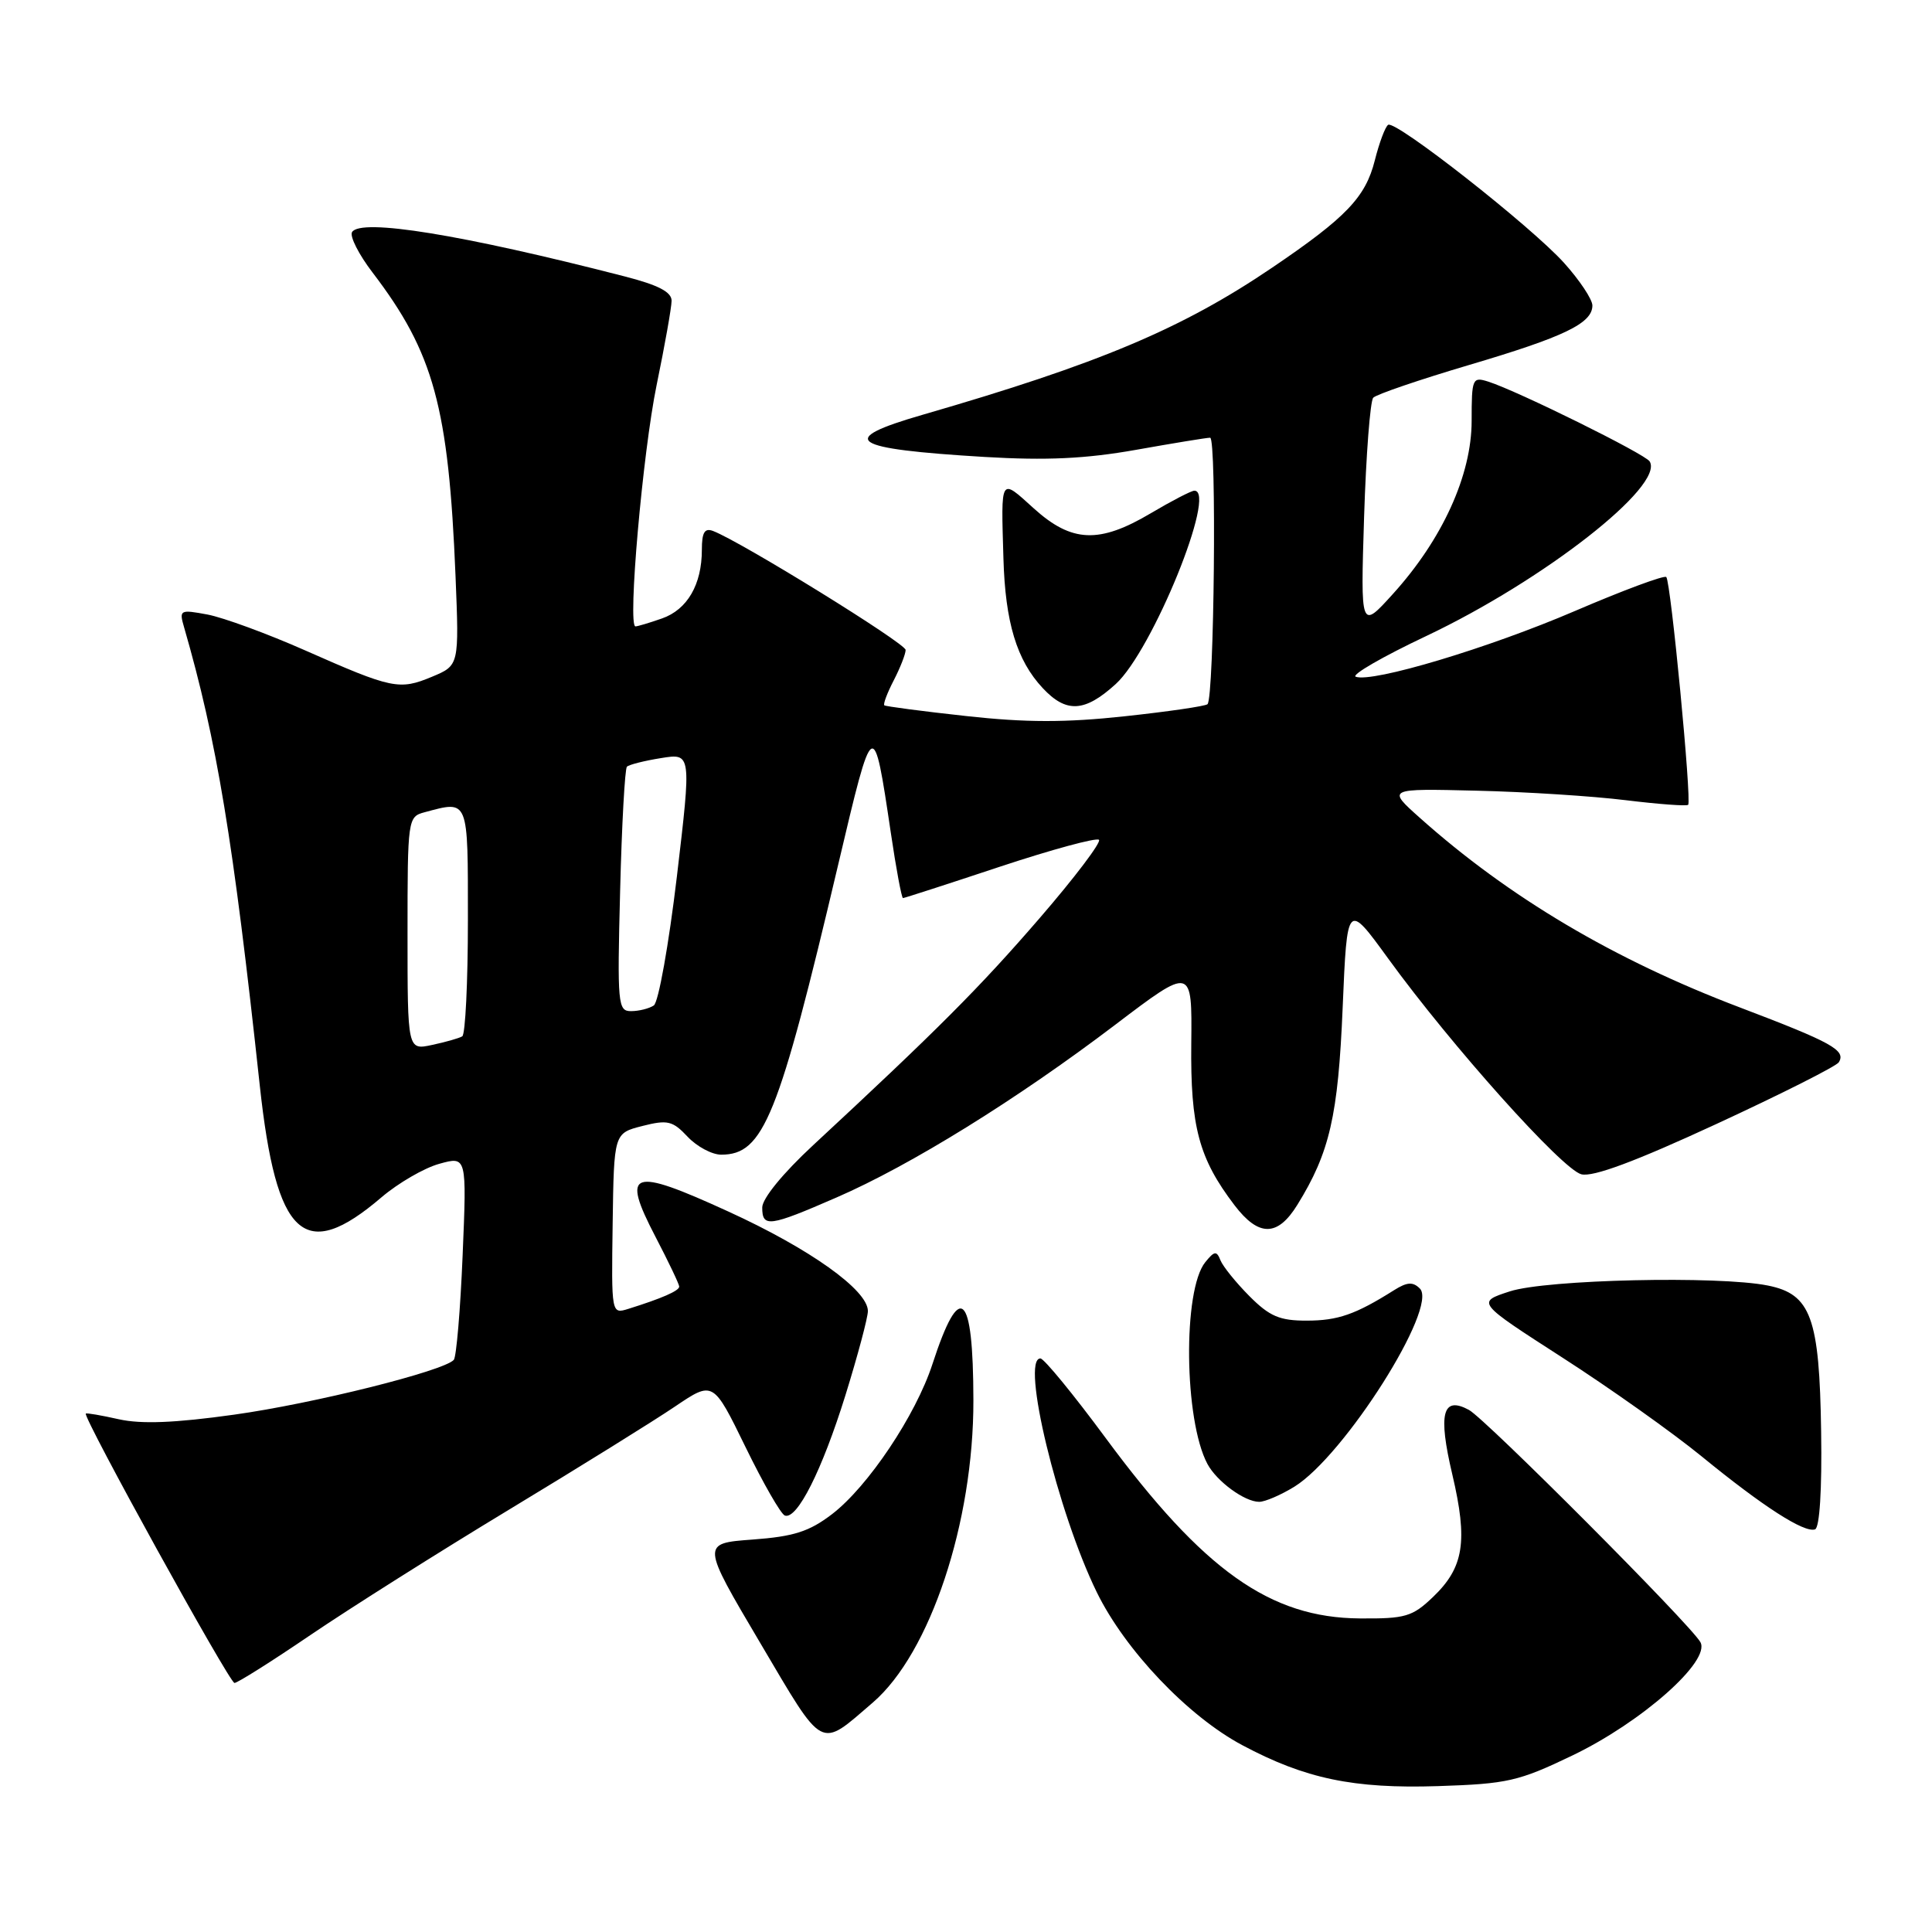 <?xml version="1.0" encoding="UTF-8" standalone="no"?>
<!DOCTYPE svg PUBLIC "-//W3C//DTD SVG 1.1//EN" "http://www.w3.org/Graphics/SVG/1.1/DTD/svg11.dtd" >
<svg xmlns="http://www.w3.org/2000/svg" xmlns:xlink="http://www.w3.org/1999/xlink" version="1.1" viewBox="0 0 256 256">
 <g >
 <path fill="currentColor"
d=" M 208.37 232.60 C 217.58 228.17 226.71 220.08 225.31 217.59 C 224.02 215.28 196.83 188.00 194.64 186.82 C 191.14 184.93 190.53 187.29 192.44 195.38 C 194.52 204.23 193.98 207.69 189.88 211.61 C 187.15 214.22 186.22 214.50 180.18 214.45 C 168.30 214.37 159.48 208.11 146.51 190.55 C 142.23 184.75 138.33 180.00 137.86 180.00 C 135.23 180.00 140.14 200.36 145.33 210.98 C 149.09 218.66 157.40 227.40 164.60 231.24 C 172.94 235.69 179.34 237.03 190.53 236.67 C 199.74 236.37 201.21 236.04 208.37 232.60 Z  M 115.66 225.59 C 123.25 219.05 129.01 201.73 128.98 185.54 C 128.96 171.10 127.20 169.55 123.55 180.76 C 121.34 187.54 115.01 196.99 110.24 200.64 C 107.23 202.94 105.18 203.60 99.71 204.00 C 92.93 204.50 92.93 204.50 100.71 217.66 C 109.29 232.17 108.49 231.75 115.66 225.59 Z  M 41.15 216.64 C 46.29 213.15 58.13 205.67 67.46 200.03 C 76.79 194.39 86.69 188.24 89.46 186.36 C 94.50 182.96 94.50 182.96 98.78 191.73 C 101.13 196.55 103.48 200.65 104.00 200.82 C 105.63 201.38 108.92 194.84 112.02 184.89 C 113.66 179.60 115.00 174.58 115.00 173.72 C 115.00 170.95 107.32 165.47 96.48 160.52 C 83.57 154.61 82.27 155.07 86.86 163.89 C 88.59 167.21 90.00 170.17 90.00 170.48 C 90.00 171.04 87.68 172.05 83.26 173.43 C 81.01 174.13 81.01 174.13 81.18 162.14 C 81.35 150.16 81.35 150.16 85.11 149.20 C 88.46 148.35 89.13 148.51 91.11 150.62 C 92.34 151.93 94.35 153.00 95.56 153.00 C 101.18 153.00 103.15 148.13 111.08 114.50 C 115.72 94.83 115.73 94.83 118.04 110.36 C 118.74 115.11 119.47 119.00 119.65 119.00 C 119.83 119.00 125.61 117.13 132.50 114.84 C 139.39 112.56 145.29 110.96 145.62 111.28 C 145.94 111.61 142.40 116.29 137.73 121.69 C 129.78 130.89 124.19 136.49 107.74 151.75 C 103.75 155.45 101.00 158.81 101.00 160.00 C 101.00 162.68 101.92 162.56 110.85 158.67 C 120.64 154.42 134.74 145.68 147.73 135.82 C 157.96 128.05 157.96 128.05 157.85 138.27 C 157.73 149.30 158.85 153.49 163.58 159.70 C 166.79 163.91 169.29 163.89 171.91 159.64 C 176.19 152.72 177.31 147.86 177.91 133.51 C 178.50 119.52 178.50 119.52 183.94 127.01 C 192.33 138.57 207.02 154.97 209.54 155.60 C 211.09 155.99 216.72 153.89 227.44 148.93 C 236.03 144.96 243.33 141.28 243.65 140.76 C 244.63 139.17 242.78 138.14 230.54 133.49 C 213.90 127.18 199.96 118.92 188.14 108.37 C 183.78 104.48 183.78 104.48 195.64 104.77 C 202.16 104.92 211.06 105.49 215.42 106.03 C 219.77 106.56 223.49 106.84 223.69 106.64 C 224.18 106.15 221.39 77.06 220.79 76.46 C 220.53 76.19 215.09 78.21 208.71 80.95 C 197.21 85.89 181.85 90.49 179.64 89.67 C 179.02 89.43 183.22 87.00 189.00 84.27 C 204.55 76.90 220.58 64.37 218.59 61.14 C 217.97 60.15 201.08 51.80 197.21 50.57 C 195.10 49.90 195.00 50.13 195.00 55.77 C 195.00 62.94 191.13 71.46 184.57 78.70 C 180.28 83.44 180.28 83.44 180.75 68.47 C 181.01 60.24 181.56 53.14 181.96 52.70 C 182.37 52.26 188.06 50.32 194.60 48.38 C 207.29 44.63 211.00 42.84 211.00 40.48 C 211.00 39.67 209.31 37.13 207.25 34.84 C 202.88 29.99 184.95 15.91 183.94 16.54 C 183.56 16.77 182.76 18.90 182.17 21.25 C 180.94 26.14 178.37 28.82 168.59 35.45 C 156.61 43.57 145.64 48.19 122.25 54.96 C 110.77 58.28 112.52 59.47 130.50 60.55 C 138.64 61.03 143.84 60.79 150.50 59.61 C 155.45 58.73 159.88 58.00 160.35 58.00 C 161.23 58.00 160.89 92.47 160.00 93.31 C 159.72 93.57 154.79 94.29 149.03 94.91 C 141.19 95.76 135.91 95.75 128.03 94.88 C 122.24 94.25 117.35 93.60 117.18 93.46 C 117.00 93.31 117.56 91.82 118.43 90.14 C 119.29 88.47 120.00 86.66 120.00 86.12 C 120.00 85.25 98.22 71.79 94.49 70.36 C 93.37 69.93 93.00 70.54 93.00 72.85 C 93.00 77.46 91.07 80.78 87.71 81.95 C 86.06 82.53 84.48 83.00 84.20 83.00 C 83.14 83.00 85.16 60.00 87.01 51.00 C 88.09 45.77 88.98 40.76 88.99 39.86 C 89.00 38.69 87.23 37.77 82.75 36.62 C 61.19 31.07 47.80 28.90 46.65 30.75 C 46.31 31.30 47.54 33.73 49.38 36.13 C 57.48 46.75 59.44 53.93 60.36 76.33 C 60.84 88.17 60.84 88.17 57.25 89.67 C 52.91 91.48 51.96 91.28 40.41 86.17 C 35.41 83.96 29.60 81.83 27.50 81.43 C 23.84 80.75 23.72 80.81 24.39 83.11 C 28.73 98.12 30.90 111.23 34.42 143.82 C 36.61 164.03 40.30 167.42 50.56 158.64 C 52.77 156.76 56.21 154.76 58.21 154.21 C 61.85 153.20 61.85 153.20 61.30 166.35 C 61.00 173.58 60.47 179.81 60.13 180.19 C 58.77 181.68 41.50 185.99 31.02 187.45 C 23.18 188.55 18.72 188.72 15.75 188.06 C 13.44 187.54 11.47 187.20 11.37 187.31 C 10.95 187.75 30.40 223.00 31.07 223.00 C 31.47 223.00 36.00 220.14 41.15 216.64 Z  M 241.31 189.72 C 241.09 174.58 239.96 171.48 234.25 170.34 C 227.70 169.02 204.91 169.54 200.07 171.11 C 195.63 172.55 195.63 172.55 207.03 179.89 C 213.30 183.92 221.61 189.82 225.48 192.98 C 233.61 199.63 239.07 203.14 240.50 202.65 C 241.11 202.44 241.43 197.39 241.31 189.72 Z  M 171.52 196.99 C 178.14 192.89 190.61 173.21 188.14 170.74 C 187.22 169.82 186.45 169.87 184.73 170.95 C 179.62 174.17 177.28 174.99 173.15 174.99 C 169.57 175.00 168.23 174.43 165.56 171.75 C 163.78 169.96 162.05 167.82 161.72 167.00 C 161.21 165.71 160.92 165.75 159.71 167.24 C 156.71 170.93 156.89 188.18 159.99 193.98 C 161.23 196.30 164.92 199.00 166.85 199.00 C 167.63 199.00 169.73 198.09 171.52 196.99 Z  M 147.84 90.64 C 152.70 86.22 161.34 64.95 158.25 65.02 C 157.84 65.03 155.25 66.37 152.50 68.00 C 145.66 72.06 142.02 71.91 137.00 67.38 C 132.49 63.30 132.64 63.05 132.96 74.00 C 133.20 82.46 134.72 87.49 138.16 91.17 C 141.28 94.52 143.73 94.38 147.84 90.64 Z  M 54.00 123.70 C 54.00 108.51 54.04 108.22 56.25 107.63 C 62.15 106.05 62.00 105.69 62.00 121.94 C 62.00 130.16 61.66 137.08 61.25 137.32 C 60.84 137.57 59.04 138.08 57.25 138.46 C 54.00 139.16 54.00 139.16 54.00 123.70 Z  M 82.17 118.05 C 82.39 109.27 82.80 101.87 83.07 101.59 C 83.35 101.32 85.39 100.80 87.60 100.45 C 91.62 99.80 91.62 99.80 89.69 116.15 C 88.62 125.14 87.25 132.83 86.63 133.23 C 86.01 133.64 84.66 133.98 83.63 133.98 C 81.87 134.00 81.78 133.11 82.17 118.05 Z "/>
</g>
</svg>